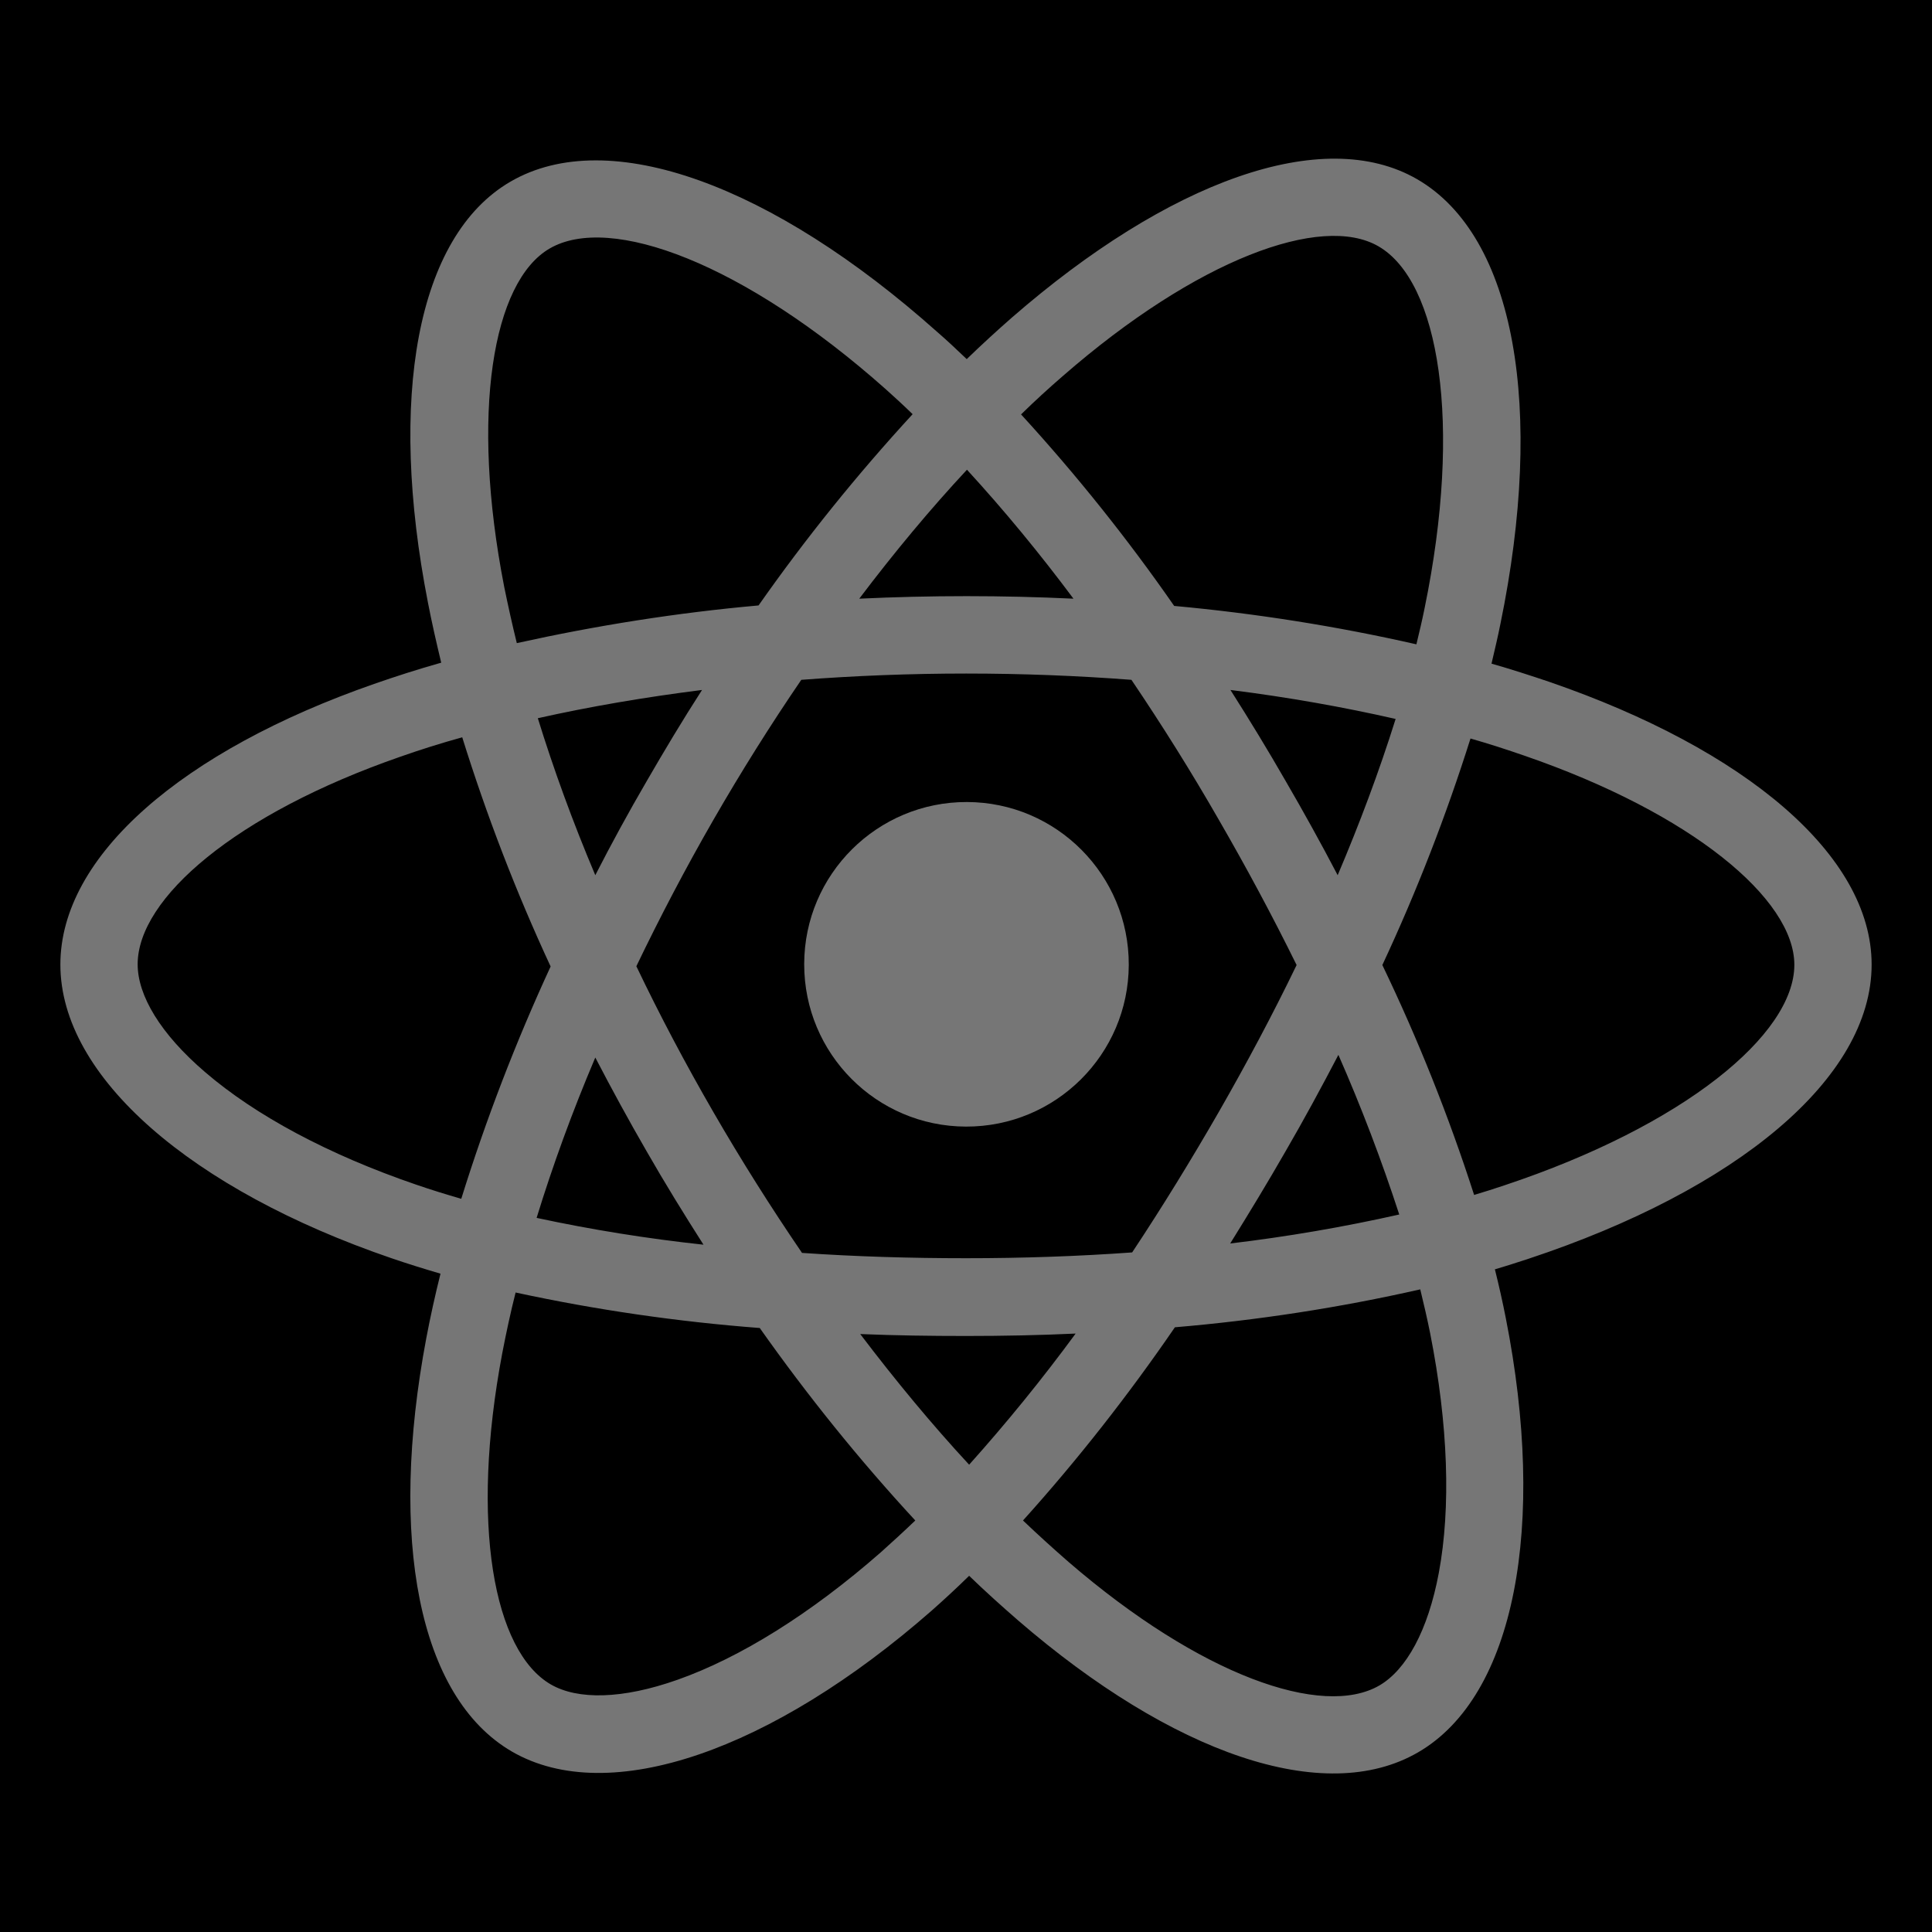 <?xml version="1.0" encoding="utf-8"?>
<!-- Generator: Adobe Illustrator 28.1.0, SVG Export Plug-In . SVG Version: 6.00 Build 0)  -->
<svg version="1.1" id="Capa_1" xmlns="http://www.w3.org/2000/svg" xmlns:xlink="http://www.w3.org/1999/xlink" x="0px" y="0px"
	 viewBox="0 0 800 800" style="enable-background:new 0 0 800 800;" xml:space="preserve">
<style type="text/css">
	.st0{stroke:#000000;stroke-miterlimit:10;}
	.st1{fill:#767676;}
</style>
<rect class="st0" width="800" height="800"/>
<path class="st1" d="M641.7,282.4L641.7,282.4c-8-2.7-16-5.3-24.1-7.6c1.3-5.5,2.6-11,3.7-16.5c18.3-88.9,6.3-160.5-34.5-184.1
	c-39.1-22.6-103.1,1-167.8,57.3c-6.4,5.6-12.6,11.3-18.7,17.2c-4.1-3.9-8.2-7.8-12.5-11.5c-67.7-60.3-135.6-85.7-176.4-62
	c-39.1,22.7-50.7,90-34.2,174.3c1.6,8.3,3.5,16.6,5.5,24.9c-9.6,2.7-18.9,5.7-27.8,8.8C75.7,310.8,25,354.3,25,399.4
	C25,446,79.4,492.7,162.1,521c6.7,2.3,13.5,4.4,20.3,6.4c-2.2,8.8-4.2,17.8-5.9,26.8c-15.6,82.8-3.4,148.5,35.5,171.1
	c40.3,23.3,107.8-0.6,173.7-58.3c5.2-4.6,10.4-9.4,15.6-14.5c6.6,6.4,13.4,12.5,20.3,18.5c63.7,55,126.7,77.2,165.6,54.6
	c40.2-23.3,53.3-94,36.3-179.9c-1.3-6.6-2.8-13.3-4.5-20.1c4.8-1.4,9.4-2.9,14-4.4c86-28.5,142-74.6,142-121.8
	C775,354.1,722.7,310.3,641.7,282.4z M440.1,155.7c55.4-48.3,107.1-67.4,130.7-53.7l0,0c25.1,14.5,34.9,73,19.1,149.8
	c-1,5-2.2,10-3.4,15c-33-7.5-66.5-12.8-100.3-15.9c-19.3-27.8-40.5-54.3-63.4-79.3C428.4,166.1,434.2,160.8,440.1,155.7L440.1,155.7
	z M246.5,437.9c6.8,13.1,13.9,26.1,21.3,38.9c7.5,13.1,15.4,25.9,23.5,38.6c-23.2-2.5-46.3-6.2-69.1-11.1
	C228.8,482.8,236.9,460.5,246.5,437.9z M246.5,362.4c-9.4-22.2-17.3-44-23.8-65c21.4-4.8,44.2-8.7,68-11.7
	c-8,12.4-15.6,25.1-23,37.9C260.3,336.3,253.2,349.3,246.5,362.4L246.5,362.4z M263.5,400.1c9.9-20.6,20.5-40.8,31.9-60.6l0,0
	c11.4-19.8,23.5-39.1,36.4-58c22.3-1.7,45.2-2.6,68.3-2.6s46.1,0.9,68.4,2.6c12.7,18.8,24.8,38.1,36.1,57.8
	c11.4,19.7,22.2,39.8,32.3,60.3c-10,20.7-20.8,40.9-32.2,60.8l0,0c-11.4,19.8-23.3,39.2-35.9,58.2c-22.3,1.6-45.3,2.4-68.8,2.4
	s-46-0.7-67.9-2.2c-12.9-18.9-25.2-38.4-36.7-58.3S273.3,420.6,263.5,400.1L263.5,400.1z M532.4,476.6c7.6-13.1,14.8-26.4,21.8-39.8
	l0,0c9.5,21.6,17.9,43.7,25.2,66.1c-23.1,5.2-46.5,9.2-70,12C517.3,502.2,525,489.5,532.4,476.6z M553.9,362.4
	c-6.9-13.2-14.1-26.2-21.6-39.1l0,0c-7.3-12.7-14.9-25.2-22.8-37.6c23.9,3,46.9,7.1,68.4,12C571,319.7,562.9,341.2,553.9,362.4z
	 M400.4,194.5L400.4,194.5c15.6,17,30.3,34.9,44.1,53.4c-29.5-1.4-59.1-1.4-88.7,0C370.4,228.6,385.3,210.7,400.4,194.5z
	 M227.6,102.9c25.1-14.6,80.6,6.2,139.1,58.2c3.7,3.3,7.5,6.8,11.2,10.4c-23,25-44.3,51.4-63.8,79.2c-33.7,3-67.1,8.3-100.1,15.6
	c-1.9-7.7-3.6-15.4-5.2-23.2l0,0C194.7,171,204,116.6,227.6,102.9z M191,496.4c-6.2-1.8-12.4-3.7-18.5-5.8
	c-36.6-12.5-66.8-28.8-87.5-46.6c-18.6-15.9-28-31.8-28-44.7c0-27.4,40.7-62.3,108.6-85.9c8.5-3,17.1-5.7,25.8-8.1
	c10.1,32.4,22.3,64.1,36.6,94.9C213.6,431.4,201.2,463.6,191,496.4z M364.7,642.8c-29.1,25.5-58.3,43.6-84,52.7l0,0
	c-23.1,8.2-41.5,8.4-52.6,2c-23.7-13.7-33.5-66.5-20.1-137.3c1.6-8.3,3.4-16.7,5.5-25c33.3,7.2,67.1,12.1,101.1,14.7
	c19.7,27.9,41.2,54.6,64.4,79.7C374.3,634.1,369.5,638.5,364.7,642.8z M401.3,606.5c-15.2-16.4-30.3-34.6-45.1-54.1
	c14.4,0.6,29,0.8,43.9,0.8c15.3,0,30.4-0.3,45.3-1C431.6,571,416.8,589.2,401.3,606.5L401.3,606.5z M595.8,651.2
	c-4.5,24.1-13.5,40.2-24.6,46.7c-23.6,13.7-74.2-4.1-128.7-51.1c-6.2-5.4-12.5-11.1-18.9-17.2c22.7-25.2,43.7-52,62.9-80
	c34.2-2.9,68.1-8.1,101.6-15.7c1.5,6.2,2.9,12.2,4.1,18.2l0,0C599.7,590,600.8,624.3,595.8,651.2z M623,490.8L623,490.8
	c-4.1,1.4-8.3,2.7-12.6,4c-10.5-32.6-23.2-64.4-38-95.2c14.2-30.4,26.4-61.8,36.5-93.8c7.7,2.2,15.1,4.6,22.3,7.1
	c69.4,23.9,111.8,59.4,111.8,86.6C743,428.4,697.2,466.1,623,490.8z"/>
<path class="st1" d="M400,466.5c37.1,0.1,67.3-29.9,67.4-67s-29.9-67.3-67-67.4s-67.3,29.9-67.4,67c0,0.1,0,0.1,0,0.2
	C333,436.3,362.9,466.4,400,466.5L400,466.5z"/>
</svg>
